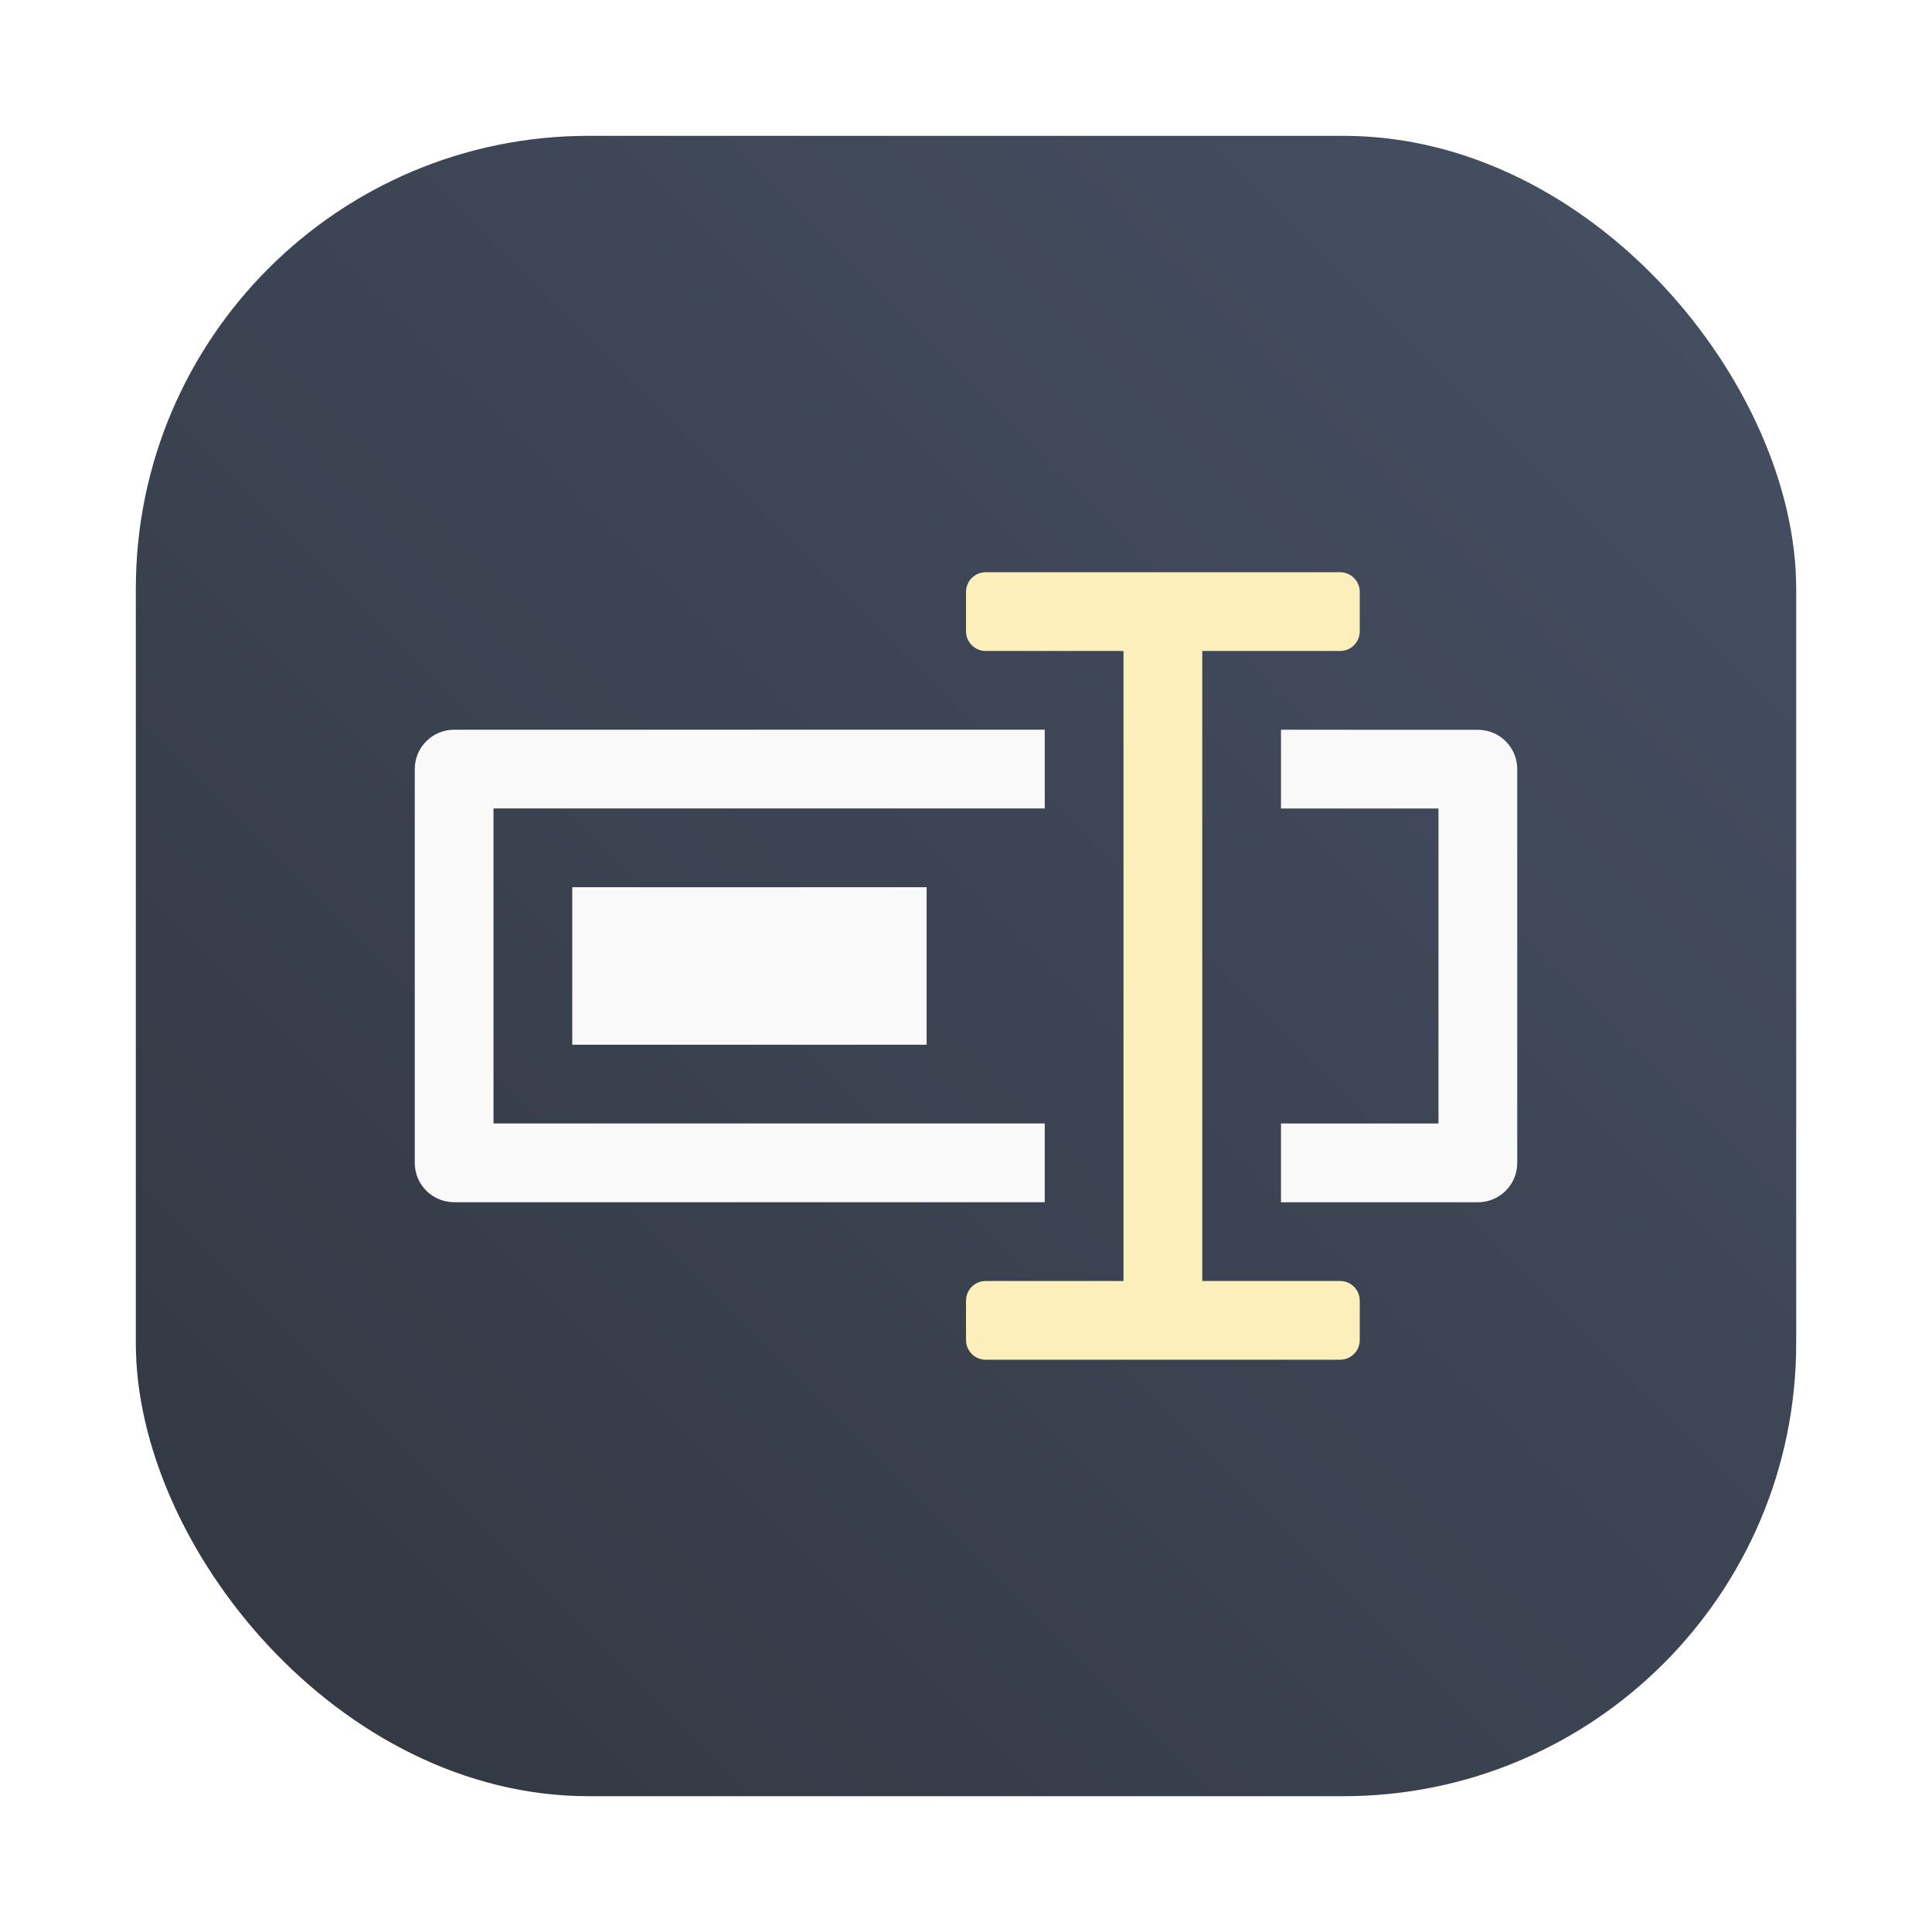 <?xml version="1.0" encoding="UTF-8"?>
<svg width="64" height="64" version="1.1" xmlns="http://www.w3.org/2000/svg">
 <defs>
  <filter id="filter1057" x="-.027" y="-.027" width="1.054" height="1.054" color-interpolation-filters="sRGB">
   <feGaussianBlur stdDeviation="0.619"/>
  </filter>
  <linearGradient id="linearGradient1053" x1="-127" x2="-72" y1="60" y2="5" gradientTransform="matrix(1 0 0 1 131.5 -.51)" gradientUnits="userSpaceOnUse">
   <stop stop-color="#323741" offset="0"/>
   <stop stop-color="#465064" offset="1"/>
  </linearGradient>
 </defs>
 <rect transform="matrix(1 0 0 1 -0 -0)" x="4.5" y="4.5" width="55" height="55" ry="15" fill="#141414" filter="url(#filter1057)" opacity=".3" stroke-linecap="round" stroke-width="2.744"/>
 <rect x="4.5" y="4.5" width="55.001" height="55.001" ry="15" fill="url(#linearGradient1053)" stroke-linecap="round" stroke-width="2.744"/>
 <g transform="translate(6.5e-4,-6.4e-4)" stroke-width="1.304">
  <path d="m15.043 24.174c-0.723 0-1.304 0.582-1.304 1.304v13.043c0 0.723 0.582 1.304 1.304 1.304h19.565v-2.609h-18.261v-10.435h18.261v-2.609zm27.391 0v2.609h5.217v10.435h-5.217v2.609h6.522c0.723 0 1.304-0.582 1.304-1.304v-13.043c0-0.723-0.582-1.304-1.304-1.304zm-23.478 5.217v5.217h11.739v-5.217z" fill="#f9f9f9"/>
  <path d="m32.652 18.957c-0.361 0-0.652 0.291-0.652 0.652v1.304c0 0.361 0.291 0.652 0.652 0.652h4.565v20.87h-4.565c-0.361 0-0.652 0.291-0.652 0.652v1.304c0 0.361 0.291 0.652 0.652 0.652h11.739c0.361 0 0.652-0.291 0.652-0.652v-1.304c0-0.361-0.291-0.652-0.652-0.652h-4.565v-20.87h4.565c0.361 0 0.652-0.291 0.652-0.652v-1.304c0-0.361-0.291-0.652-0.652-0.652z" fill="#fcefbb"/>
 </g>
</svg>
